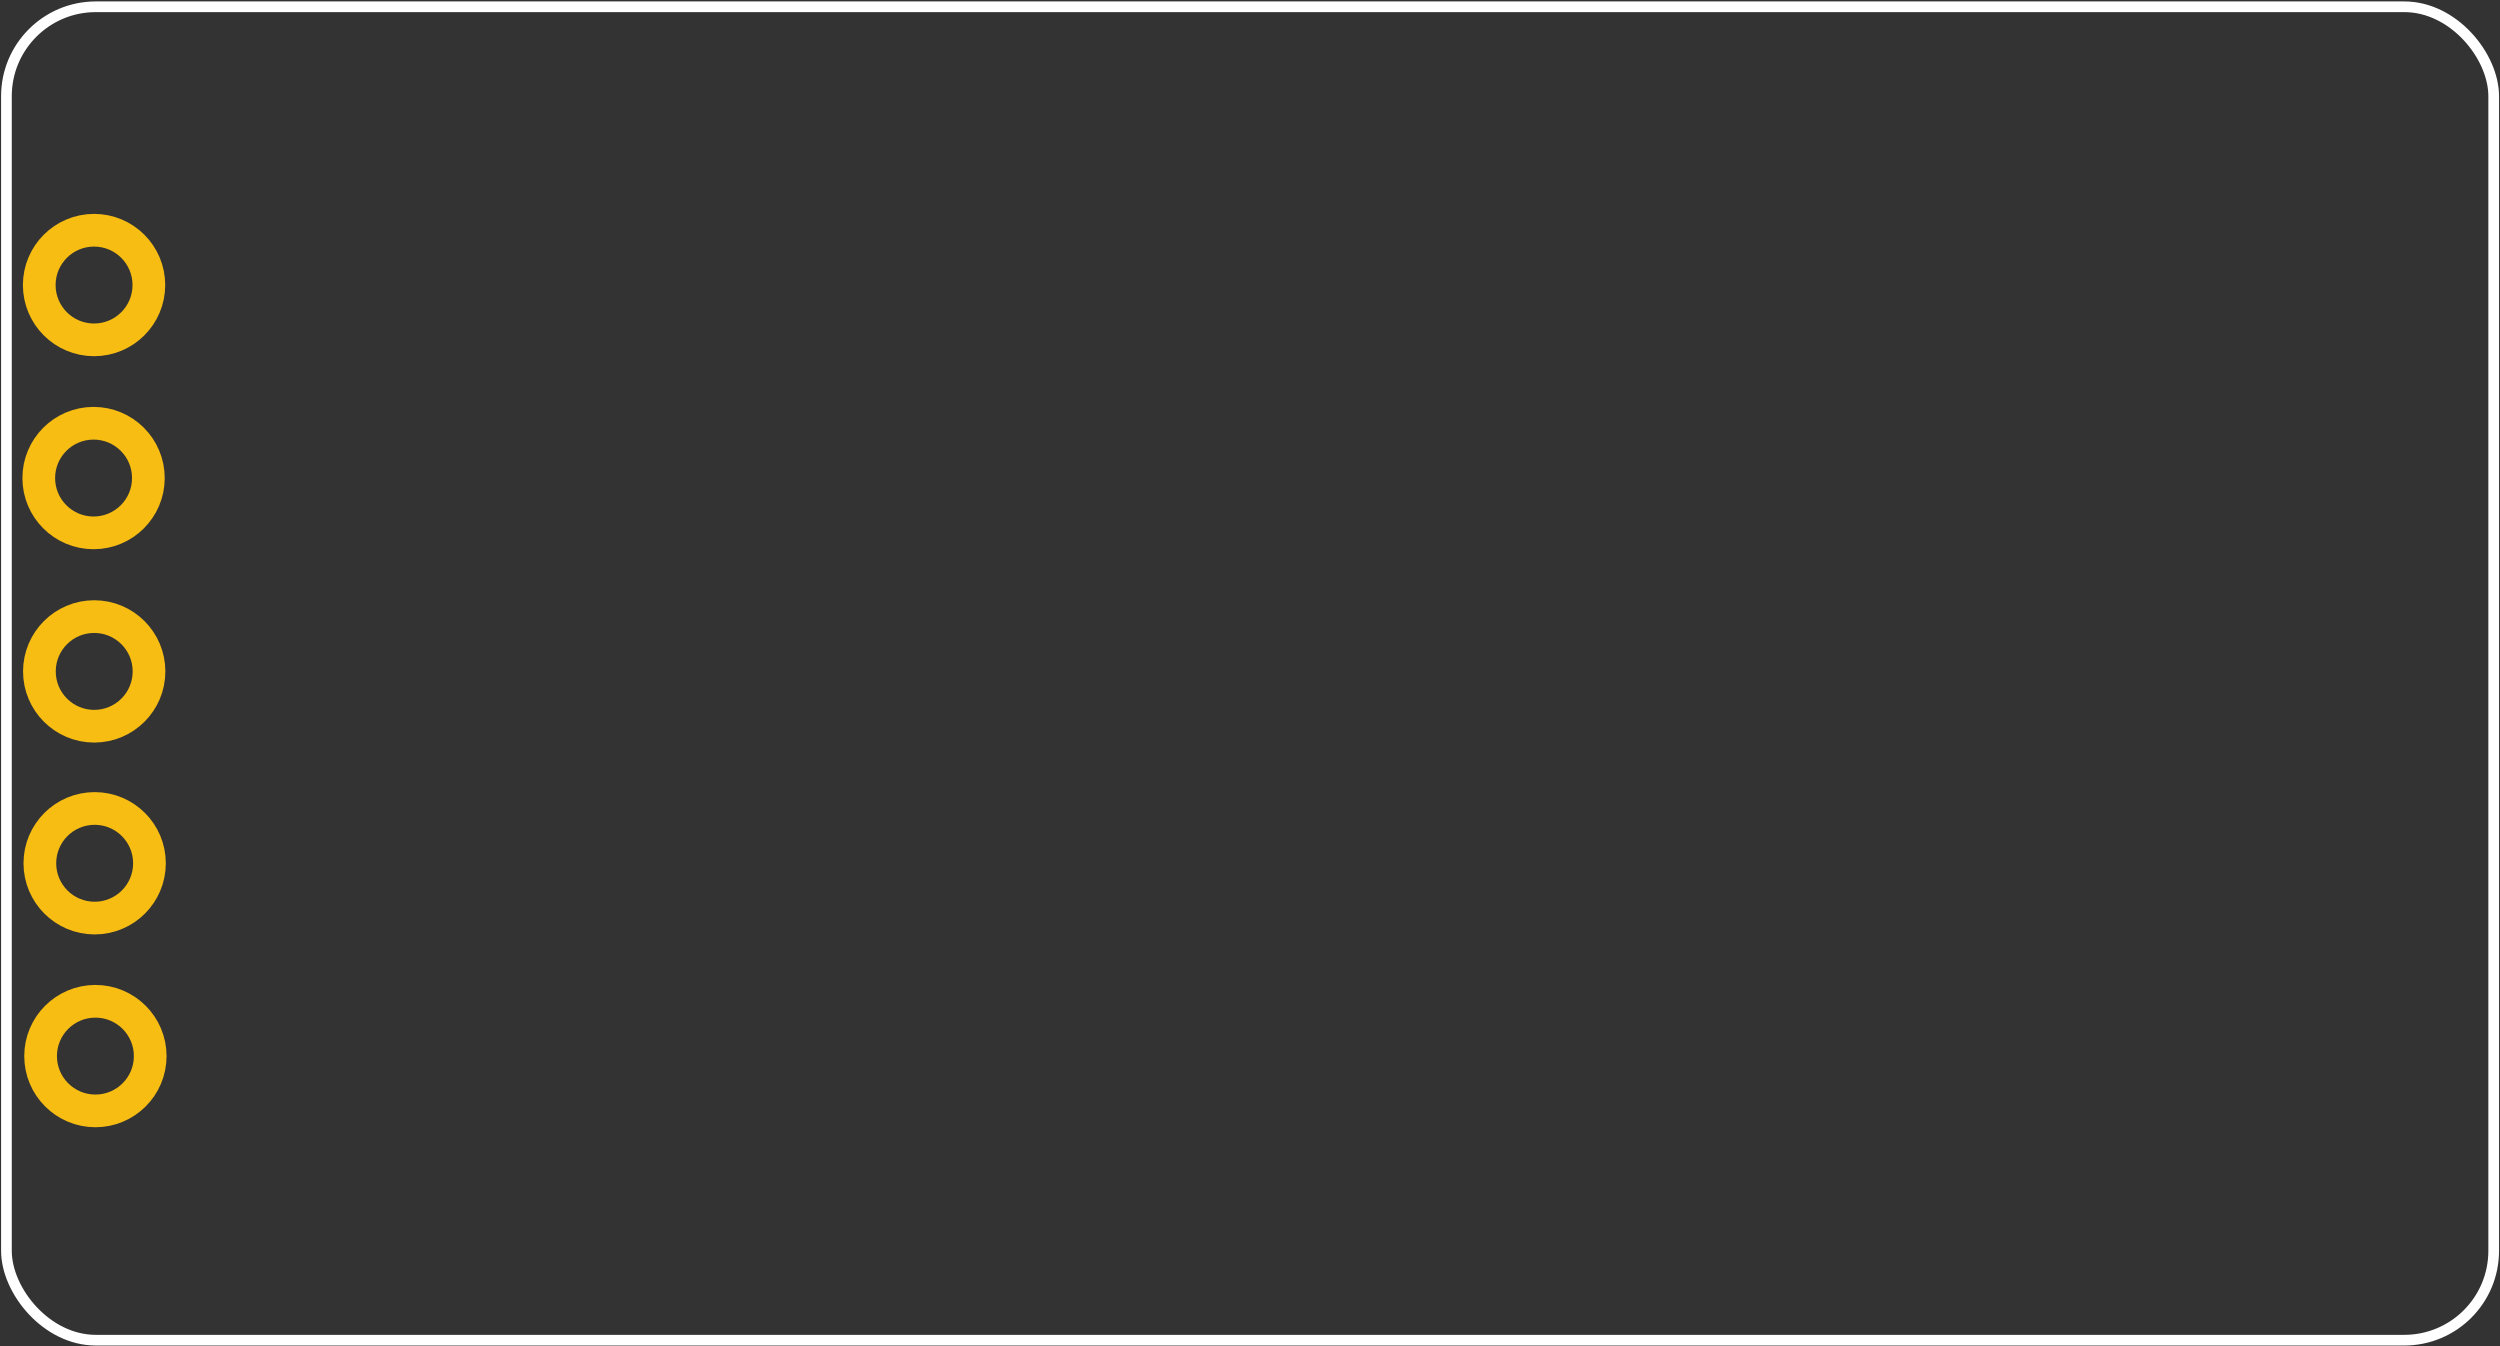 <?xml version="1.0" encoding="UTF-8" standalone="no"?>
<svg
   xmlns:dc="http://purl.org/dc/elements/1.1/"
   xmlns:cc="http://creativecommons.org/ns#"
   xmlns:rdf="http://www.w3.org/1999/02/22-rdf-syntax-ns#"
   xmlns:svg="http://www.w3.org/2000/svg"
   xmlns="http://www.w3.org/2000/svg"
   xml:space="preserve"
   enable-background="new 0 0 30.24 30.24"
   viewBox="0 0 117 63"
   height="0.7in"
   width="1.3in"
   y="0px"
   x="0px"
   id="Layer_1"
   version="1.1"><rect x="0" y="0" width="117" height="63" fill="#333333" stroke="none"/><defs
     id="defs23294" /><g
     transform="translate(0,32.76)"
     id="keepout" /><g
     transform="translate(0,32.76)"
     id="soldermask" /><g
     transform="translate(0,32.76)"
     id="outline" /><g
     transform="matrix(1.25,0,0,1.25,-29.194,9.012)"
     style="stroke-width:0"
     id="g23966"><title
       id="title23968">element:U$2</title><g
       style="stroke-width:0"
       id="g23970"><title
         id="title23972">package:SFE-NEW-WEBLOGO</title></g></g><rect
     ry="4.183"
     y="0.317"
     x="0.301"
     height="62.404"
     width="116.404"
     id="rect24276"
     style="fill:none;fill-opacity:1;stroke:#ffffff;stroke-width:0.5;stroke-miterlimit:4;stroke-dasharray:none;stroke-opacity:1" /><g
     id="copper0"><circle
       style="fill:none;stroke:#f7bd13;stroke-width:1.53"
       cx="49.425"
       cy="-4.465"
       connectorname="YOUT"
       r="2.565"
       id="connector0pad"
       transform="matrix(0,1,-1,0,0,0)" /><circle
       style="fill:none;stroke:#f7bd13;stroke-width:1.53"
       cx="40.401"
       cy="-4.43"
       connectorname="XOUT"
       r="2.565"
       id="connector1pad"
       transform="matrix(0,1,-1,0,0,0)" /><circle
       style="fill:none;stroke:#f7bd13;stroke-width:1.53"
       cx="31.422"
       cy="-4.409"
       connectorname="GND"
       r="2.565"
       id="connector2pad"
       transform="matrix(0,1,-1,0,0,0)" /><circle
       style="fill:none;stroke:#f7bd13;stroke-width:1.53"
       cx="22.373"
       cy="-4.379"
       connectorname="VCC"
       r="2.565"
       id="connector3pad"
       transform="matrix(0,1,-1,0,0,0)" /><circle
       style="fill:none;stroke:#f7bd13;stroke-width:1.53"
       cx="13.34"
       cy="-4.402"
       connectorname="GND"
       r="2.565"
       id="connector4pad"
       transform="matrix(0,1,-1,0,0,0)" /></g></svg>